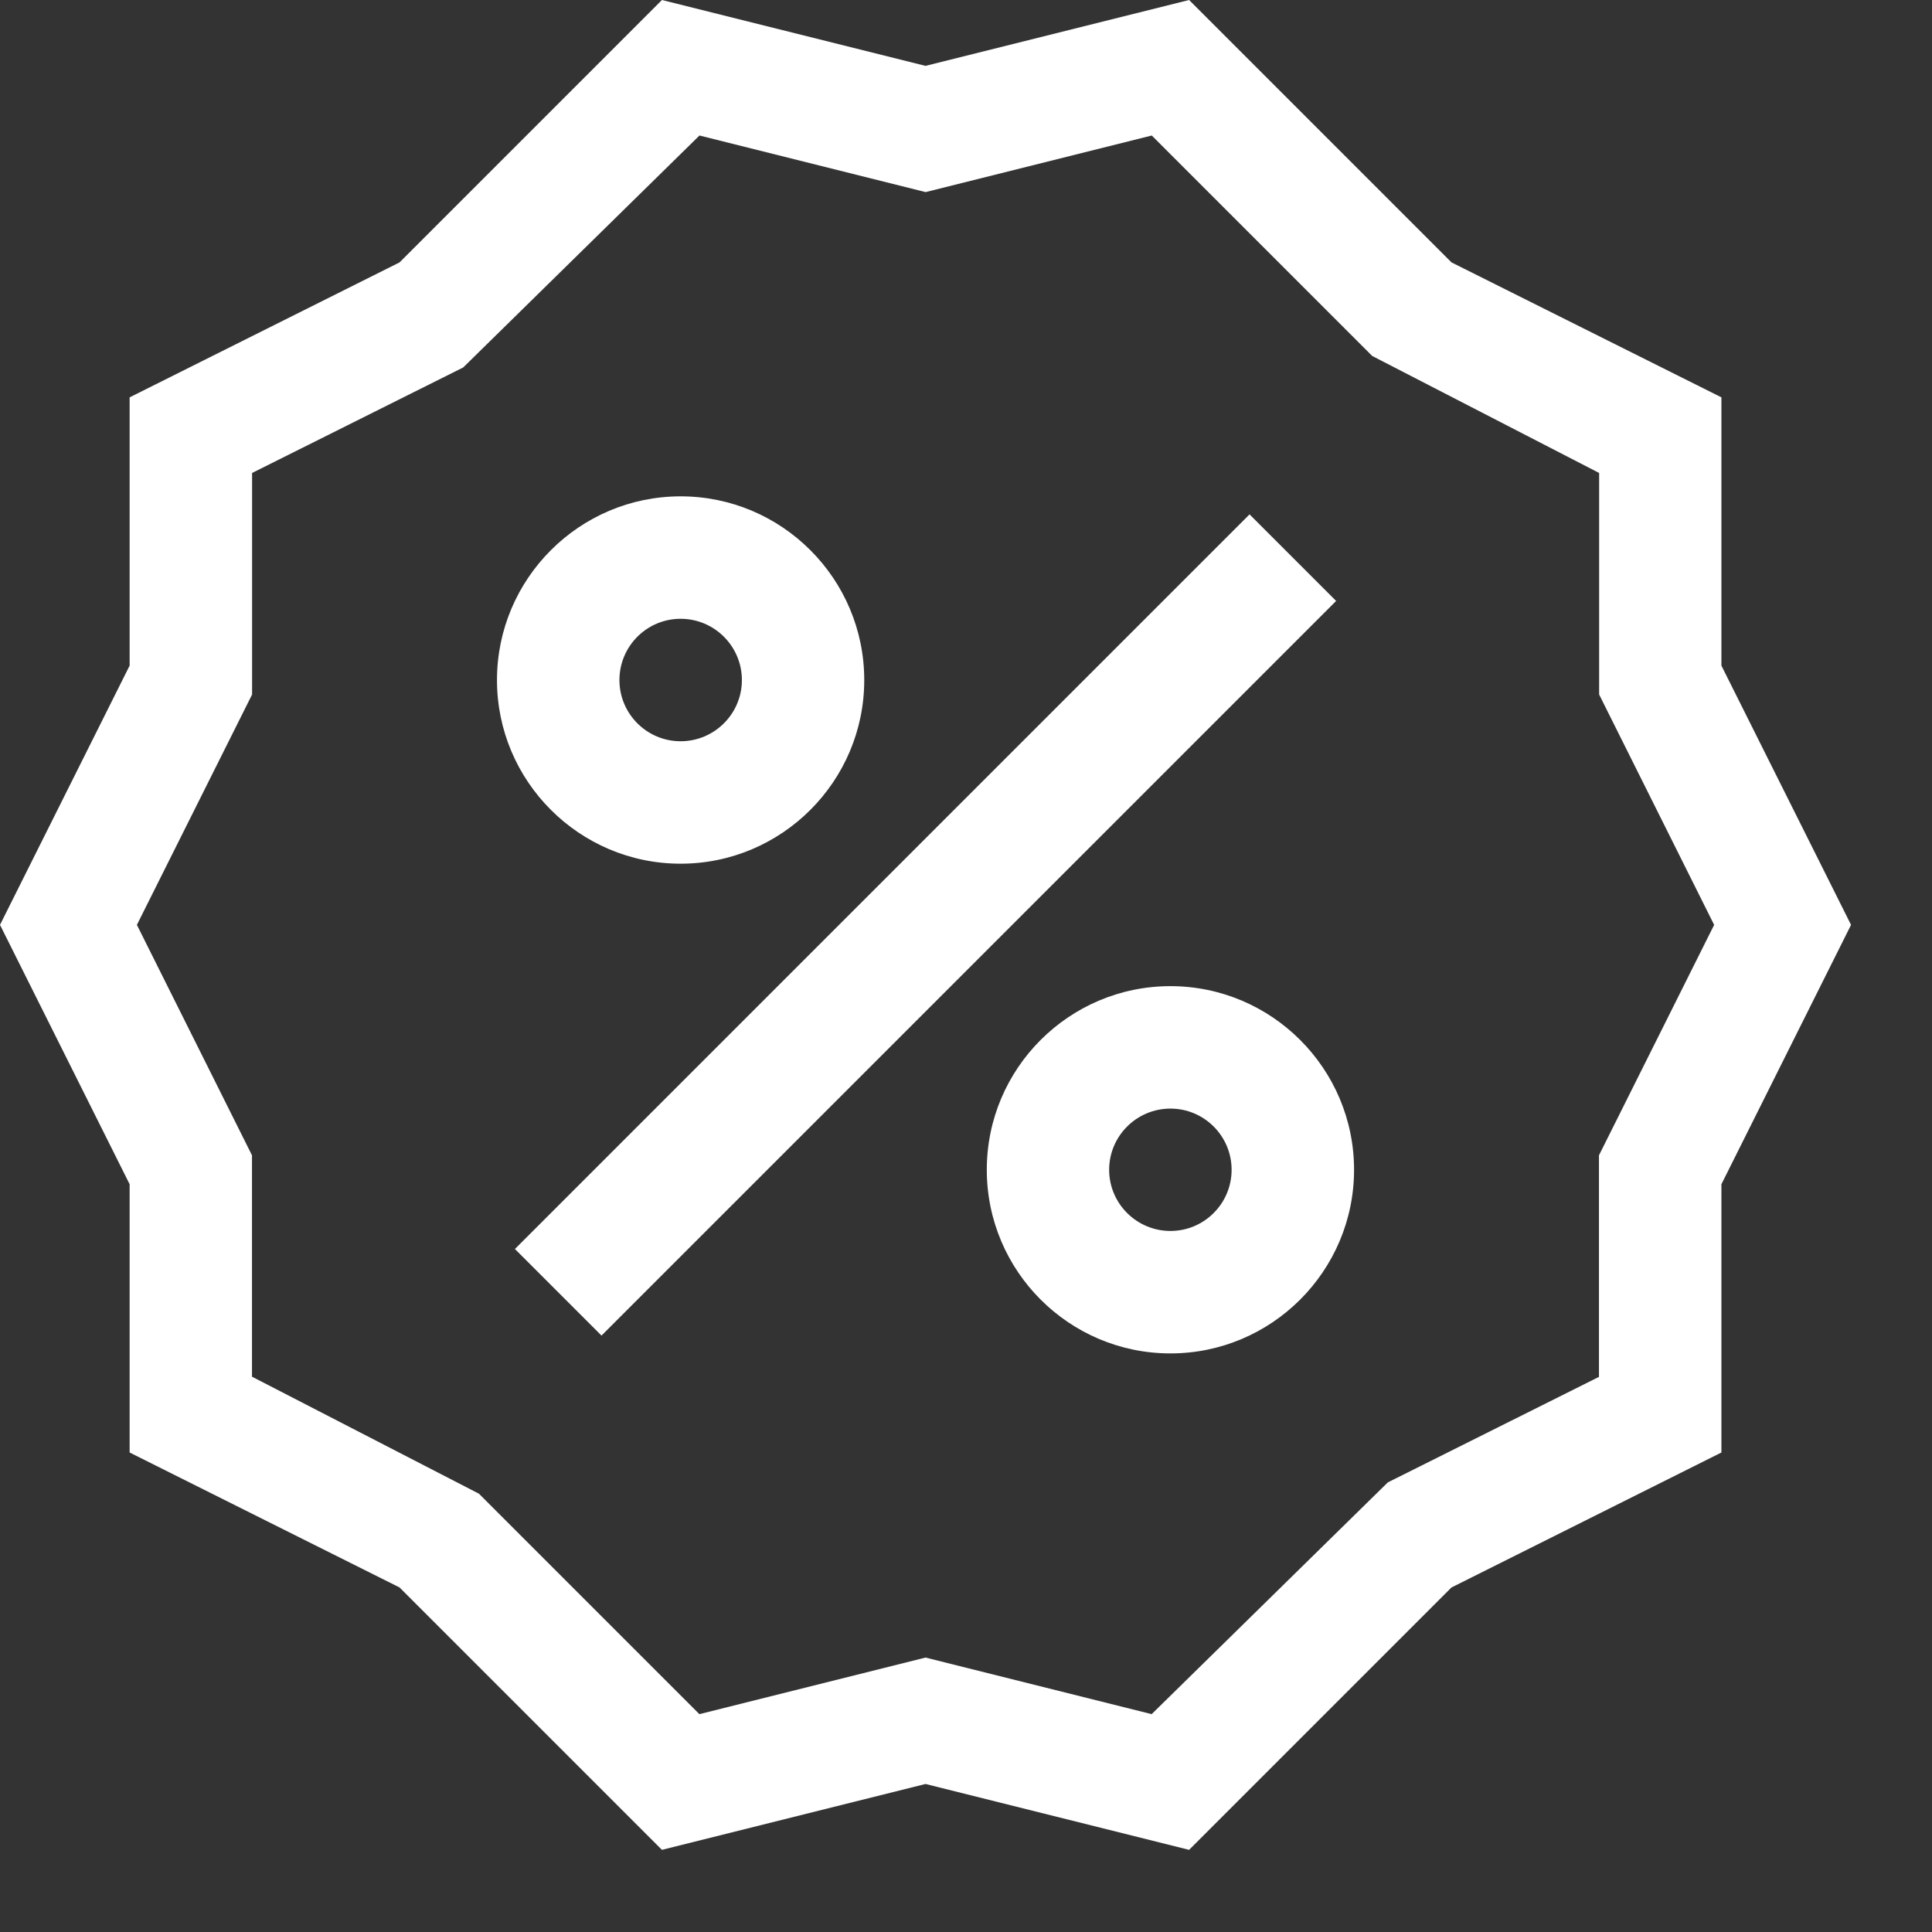 <svg width="21" height="21" viewBox="0 0 21 21" fill="none" xmlns="http://www.w3.org/2000/svg">
<rect x="0" y="0" width="21" height="21" fill="#333333" stroke="none"/>
<g clip-path="url(#clip0_2141_2131)">
<path d="M18.711 7.235V4.319L15.777 2.852L12.925 0L10.06 0.716L7.195 0L4.343 2.852L1.409 4.319V7.235L0 10.053L1.409 12.872V15.788L4.343 17.255L7.195 20.107L10.06 19.391L12.925 20.107L15.777 17.255L18.711 15.788V12.872L20.12 10.053L18.711 7.235ZM17.38 12.558V14.966L15.085 16.113L12.518 18.632L10.06 18.017L7.602 18.632L5.206 16.236L2.739 14.964V12.558L1.488 10.053L2.74 7.549V5.141L5.035 3.994L7.603 1.473L10.061 2.088L12.519 1.473L14.915 3.869L17.382 5.141V7.549L18.632 10.053L17.38 12.558Z" fill="#fff"/>
<path d="M13.582 5.591L5.597 13.576L6.538 14.517L14.523 6.532L13.582 5.591Z" fill="#fff"/>
<path d="M7.398 9.388C8.499 9.388 9.394 8.492 9.394 7.392C9.394 6.291 8.499 5.395 7.398 5.395C6.298 5.395 5.402 6.291 5.402 7.392C5.402 8.492 6.298 9.388 7.398 9.388ZM7.398 6.726C7.765 6.726 8.064 7.024 8.064 7.392C8.064 7.759 7.765 8.057 7.398 8.057C7.031 8.057 6.733 7.759 6.733 7.392C6.733 7.024 7.031 6.726 7.398 6.726Z" fill="#fff"/>
<path d="M12.722 10.719C11.621 10.719 10.726 11.614 10.726 12.715C10.726 13.816 11.621 14.711 12.722 14.711C13.822 14.711 14.718 13.816 14.718 12.715C14.718 11.614 13.822 10.719 12.722 10.719ZM12.722 13.38C12.355 13.38 12.056 13.082 12.056 12.715C12.056 12.348 12.355 12.05 12.722 12.05C13.089 12.05 13.387 12.348 13.387 12.715C13.387 13.082 13.089 13.38 12.722 13.38Z" fill="#fff"/>
</g>
<defs>
<clipPath id="clip0_2141_2131">
<rect width="20.12" height="20.105" fill="white"/>
</clipPath>
</defs>
</svg>
